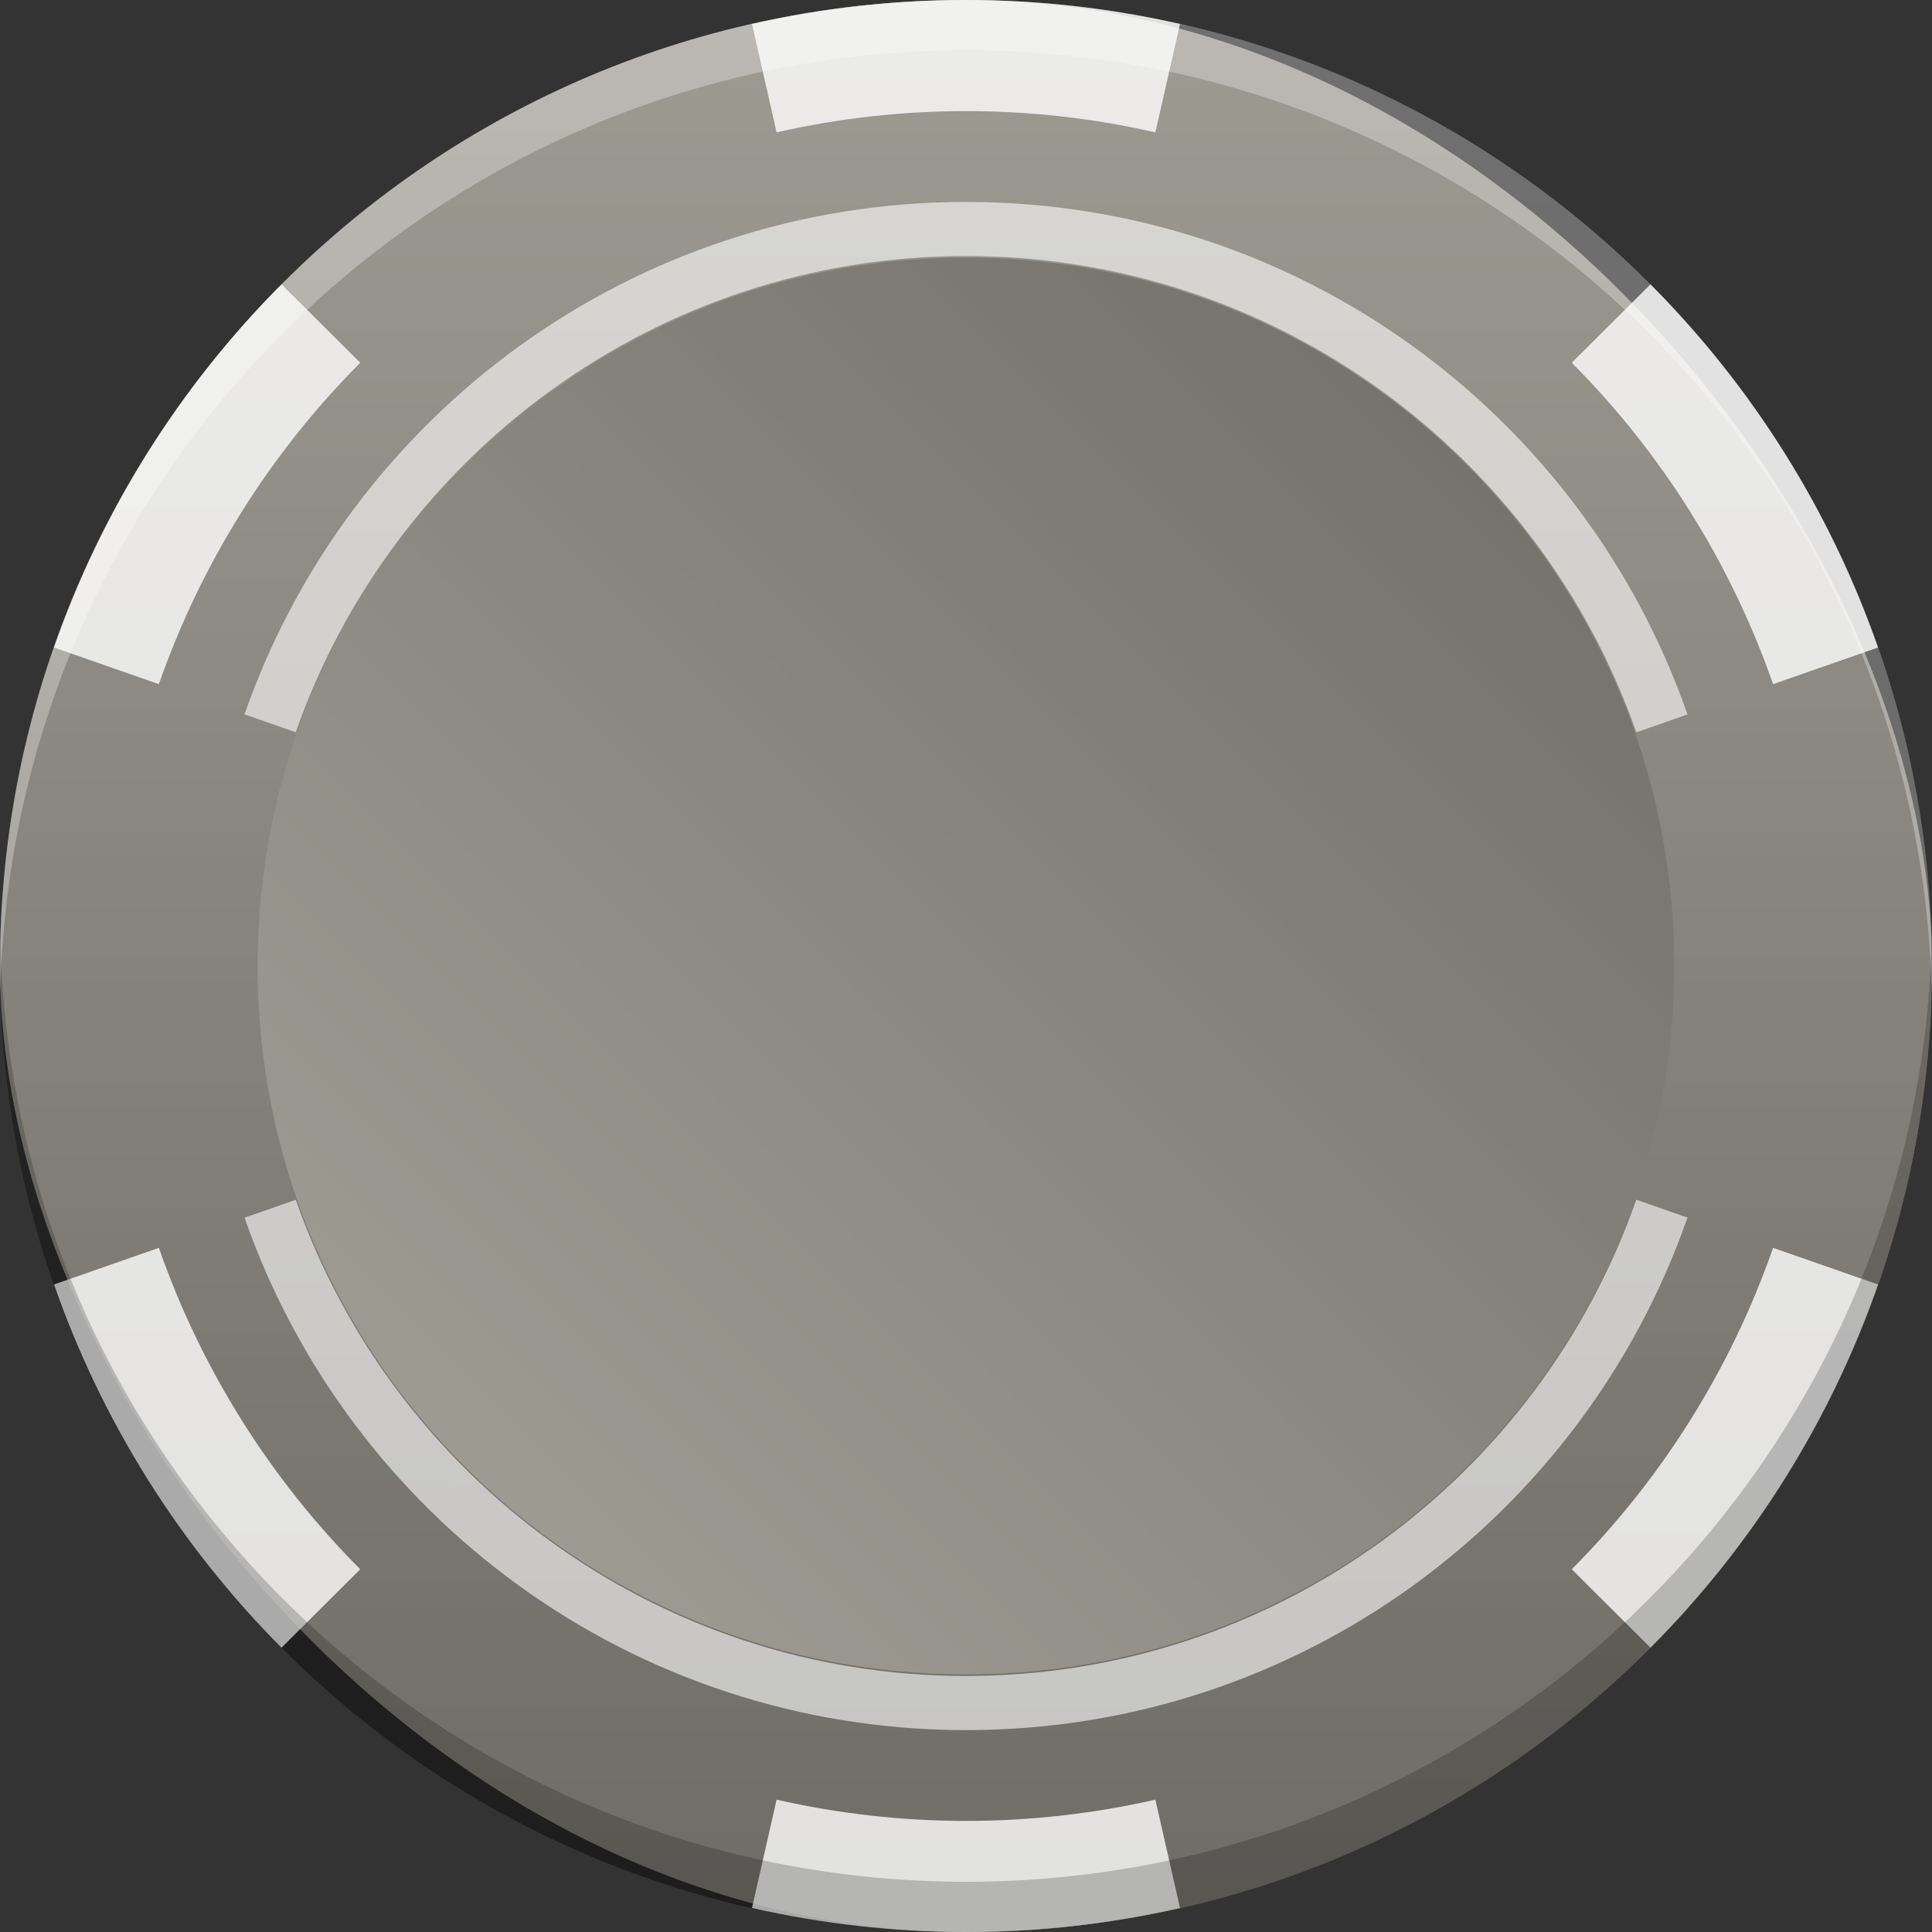 <svg width="52" height="52" viewBox="0 0 52 52" fill="none" xmlns="http://www.w3.org/2000/svg">
<rect x="0" y="0" width="52" height="52" fill="#333333" stroke="none"/>
<g clip-path="url(#clip0_86_3868)">
<circle cx="26" cy="26" r="18" fill="#F7E9C5" fill-opacity="0.4"/>
<path fill-rule="evenodd" clip-rule="evenodd" d="M26 42.759C35.255 42.759 42.758 35.256 42.758 26C42.758 16.745 35.255 9.242 26 9.242C16.744 9.242 9.241 16.745 9.241 26C9.241 35.256 16.744 42.759 26 42.759ZM26 44C35.941 44 44 35.941 44 26C44 16.059 35.941 8 26 8C16.059 8 8 16.059 8 26C8 35.941 16.059 44 26 44Z" fill="#F7E9C5"/>
</g>
<rect x="-0" y="0" width="52" height="52" rx="26" fill="#9D9A92"/>
<path fill-rule="evenodd" clip-rule="evenodd" d="M26 52C40.359 52 52 40.359 52 26C52 11.641 40.359 0 26 0C11.64 0 -0 11.641 -0 26C-0 40.359 11.64 52 26 52ZM26 45.067C36.53 45.067 45.066 36.531 45.066 26C45.066 15.47 36.53 6.934 26 6.934C15.469 6.934 6.933 15.47 6.933 26C6.933 36.531 15.469 45.067 26 45.067Z" fill="url(#paint0_linear_86_3868)"/>
<path d="M45.066 26C45.066 36.531 36.53 45.067 26 45.067C15.47 45.067 6.933 36.531 6.933 26C6.933 15.47 15.47 6.933 26 6.933C36.53 6.933 45.066 15.47 45.066 26Z" fill="url(#paint1_linear_86_3868)"/>
<path d="M50.546 17.428C49.263 13.752 47.17 10.412 44.422 7.653L42.304 9.763C44.735 12.205 46.587 15.161 47.723 18.414L50.546 17.428Z" fill="white" fill-opacity="0.8"/>
<path d="M1.454 34.572C2.737 38.248 4.83 41.588 7.577 44.347L9.696 42.237C7.264 39.796 5.412 36.839 4.276 33.586L1.454 34.572Z" fill="white" fill-opacity="0.8"/>
<path d="M1.454 17.428C2.737 13.752 4.83 10.412 7.577 7.653L9.696 9.763C7.264 12.205 5.412 15.161 4.276 18.414L1.454 17.428Z" fill="white" fill-opacity="0.8"/>
<path d="M50.546 34.572C49.263 38.248 47.17 41.588 44.422 44.347L42.304 42.237C44.735 39.796 46.587 36.839 47.723 33.586L50.546 34.572Z" fill="white" fill-opacity="0.8"/>
<path d="M20.24 0.646C22.13 0.217 24.062 0 26 0C27.938 0 29.87 0.217 31.76 0.646L31.097 3.562C29.425 3.182 27.715 2.99 26 2.99C24.285 2.99 22.575 3.182 20.902 3.562L20.24 0.646Z" fill="white" fill-opacity="0.8"/>
<path d="M31.76 51.354C29.87 51.783 27.938 52 26 52C24.062 52 22.13 51.783 20.24 51.354L20.902 48.438C22.575 48.818 24.285 49.01 26 49.01C27.715 49.01 29.425 48.818 31.097 48.438L31.76 51.354Z" fill="white" fill-opacity="0.8"/>
<path d="M7.96 19.708C10.567 12.254 17.667 6.891 26 6.891C34.334 6.891 41.434 12.255 44.041 19.711L45.419 19.23C42.619 11.199 34.985 5.435 26 5.435C17.015 5.435 9.382 11.198 6.581 19.228L7.96 19.708Z" fill="white" fill-opacity="0.6"/>
<path d="M44.041 32.29C41.434 39.745 34.333 45.109 26 45.109C17.667 45.109 10.568 39.747 7.96 32.293L6.582 32.774C9.382 40.803 17.016 46.566 26 46.566C34.984 46.566 42.618 40.802 45.419 32.771L44.041 32.29Z" fill="white" fill-opacity="0.6"/>
<path d="M51.991 26.676C51.997 26.451 52 26.226 52 26C52 11.641 40.359 0 26 0C11.64 0 -0 11.641 -0 26C-0 26.226 0.003 26.451 0.008 26.676C0.367 12.629 11.866 1.352 26 1.352C40.133 1.352 51.633 12.629 51.991 26.676Z" fill="white" fill-opacity="0.3"/>
<path d="M0.008 25.324C0.003 25.549 -0 25.774 -0 26C-0 40.359 11.64 52 26 52C40.359 52 52 40.359 52 26C52 25.774 51.997 25.549 51.991 25.324C51.633 39.371 40.133 50.648 26 50.648C11.867 50.648 0.367 39.371 0.008 25.324Z" fill="black" fill-opacity="0.2"/>
<defs>
<linearGradient id="paint0_linear_86_3868" x1="26" y1="0.512" x2="25.995" y2="52" gradientUnits="userSpaceOnUse">
<stop stop-opacity="0"/>
<stop offset="1" stop-opacity="0.3"/>
</linearGradient>
<linearGradient id="paint1_linear_86_3868" x1="37.837" y1="11.262" x2="11.257" y2="37.844" gradientUnits="userSpaceOnUse">
<stop stop-opacity="0.25"/>
<stop offset="1" stop-opacity="0"/>
</linearGradient>
<clipPath id="clip0_86_3868">
<rect width="36" height="36" fill="white" transform="translate(8 8)"/>
</clipPath>
</defs>
</svg>
